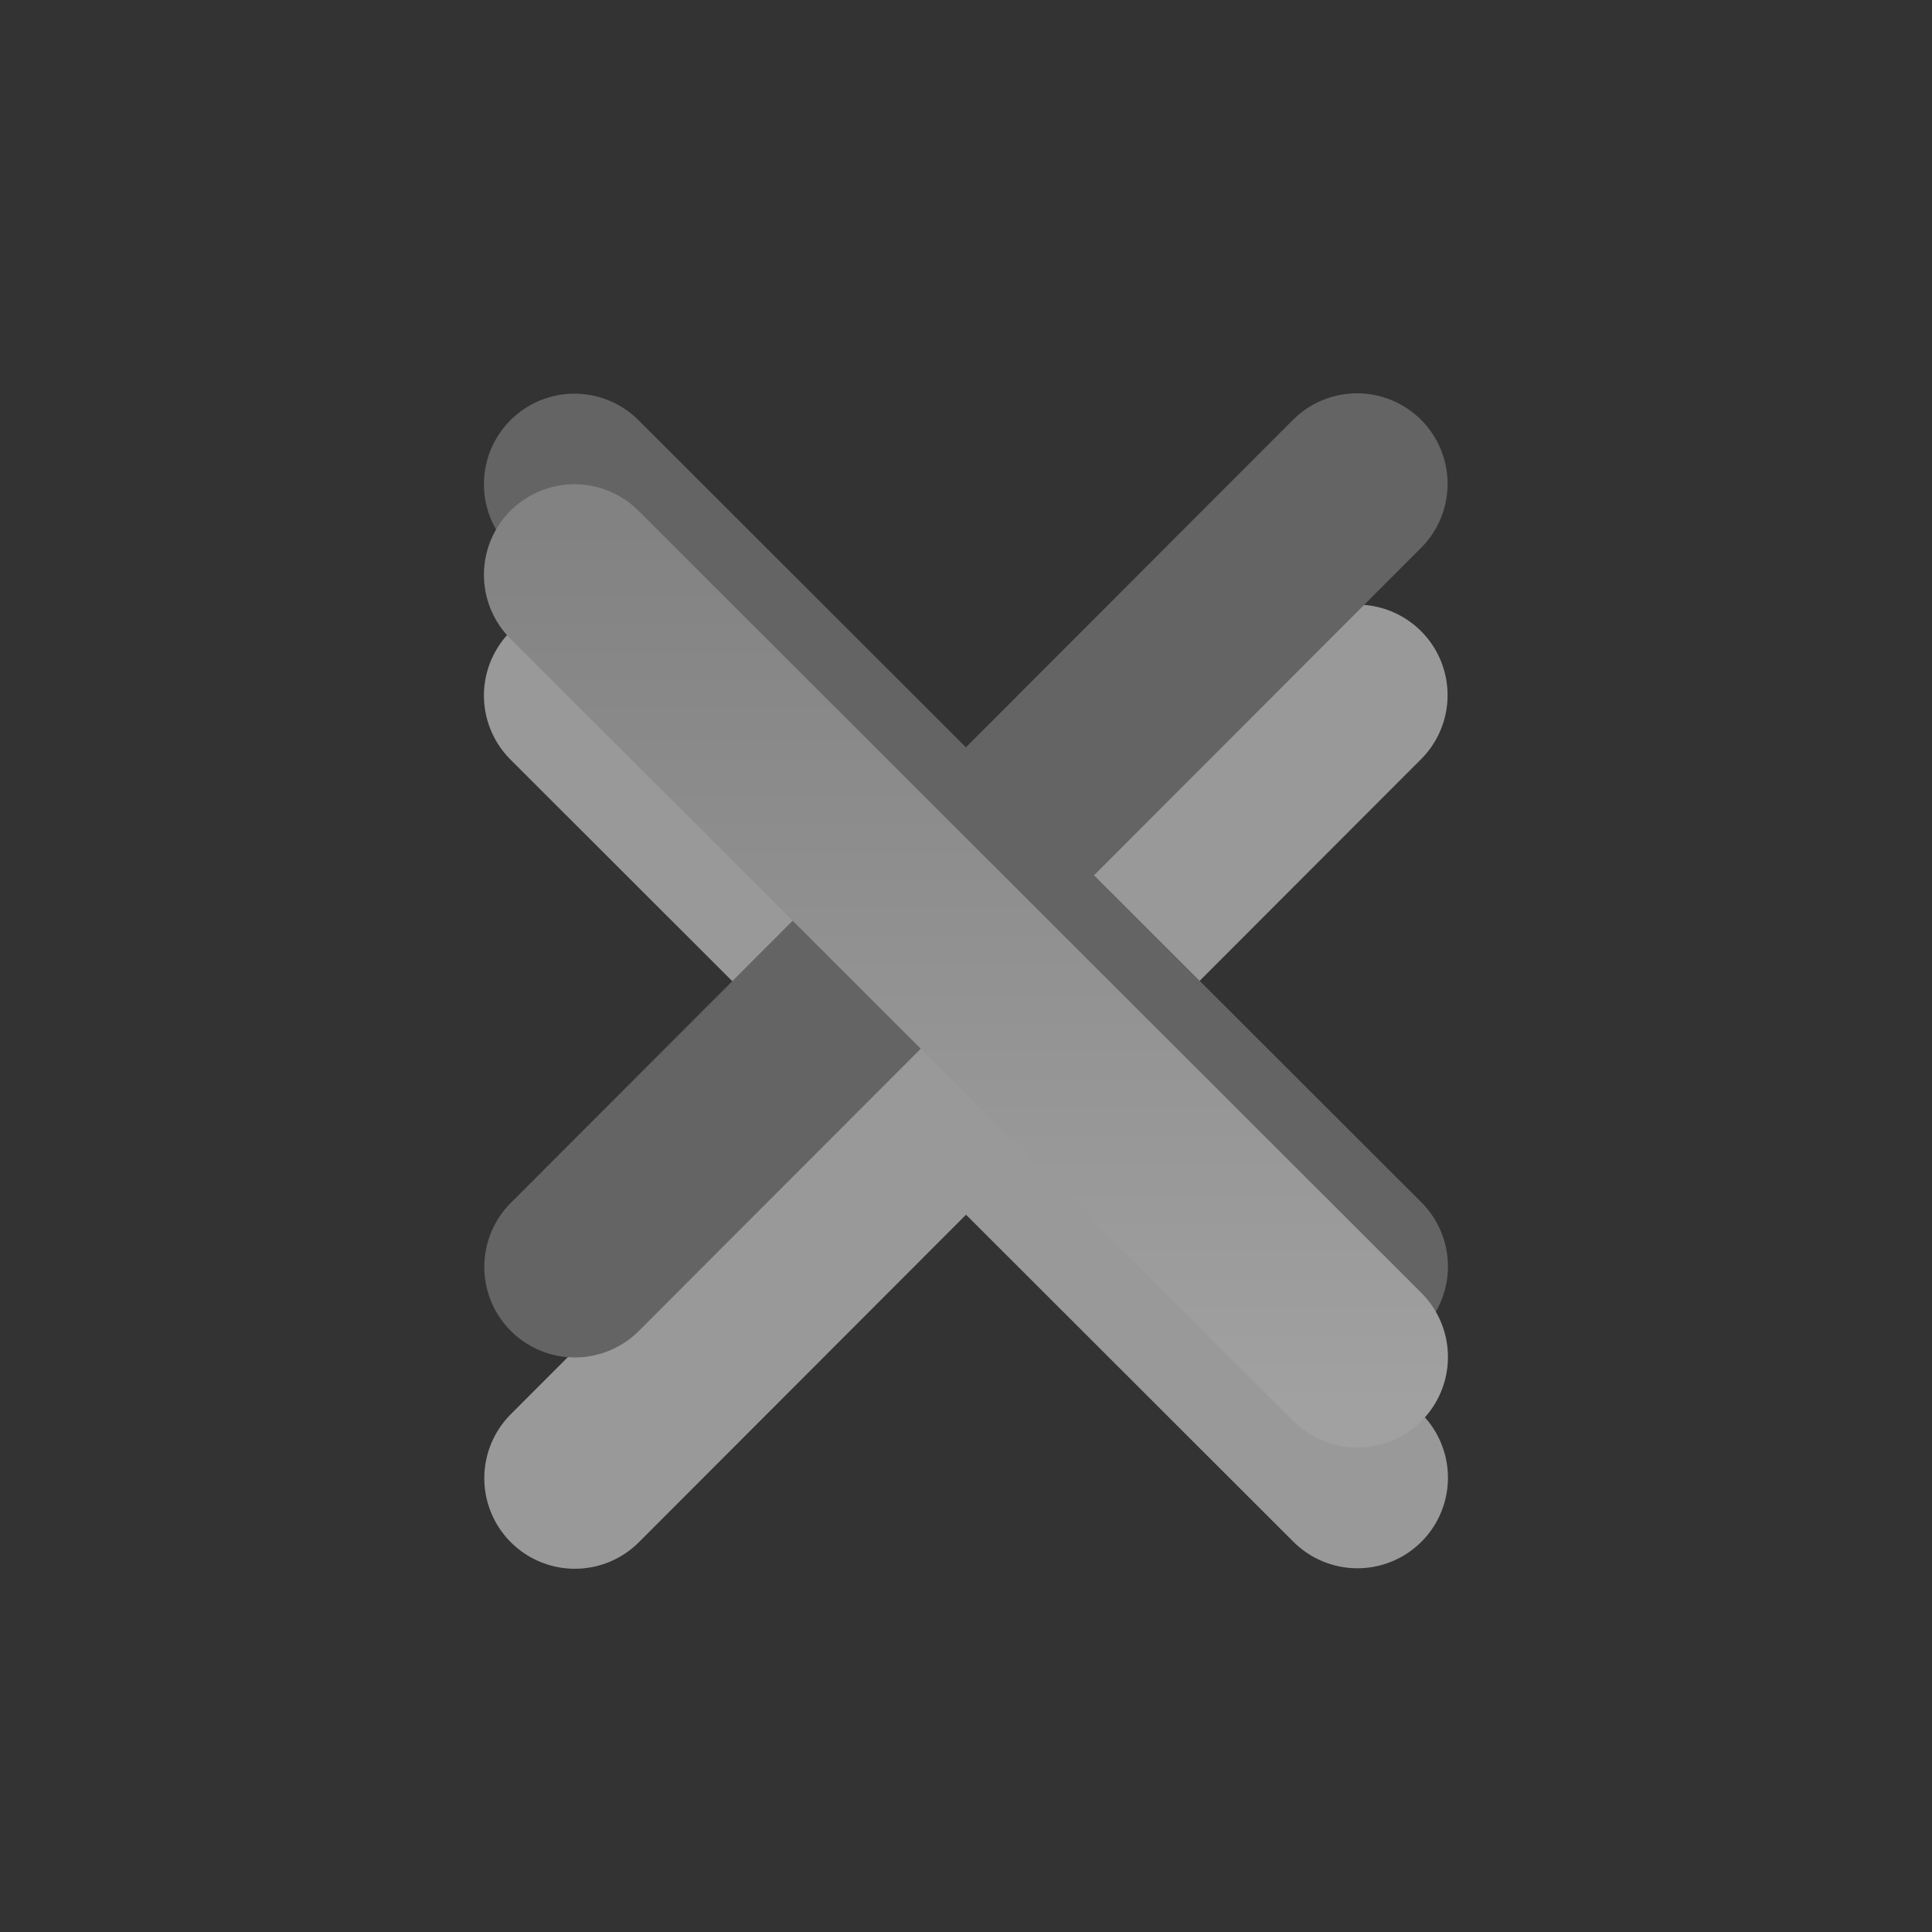 <?xml version="1.0" encoding="UTF-8" standalone="no"?>
<!-- Created with Inkscape (http://www.inkscape.org/) -->

<svg
   version="1.0"
   width="32"
   height="32"
   id="svg3167"
   inkscape:version="0.92.2 (5c3e80d, 2017-08-06)"
   sodipodi:docname="titlebutton-close-active@2.svg"
   inkscape:export-filename="/home/ochosi/Nerdstuff/shimmer/Greybird/gtk-3.0/assets/titlebutton-close-active@2.png"
   inkscape:export-xdpi="96"
   inkscape:export-ydpi="96"
   xmlns:inkscape="http://www.inkscape.org/namespaces/inkscape"
   xmlns:sodipodi="http://sodipodi.sourceforge.net/DTD/sodipodi-0.dtd"
   xmlns:xlink="http://www.w3.org/1999/xlink"
   xmlns="http://www.w3.org/2000/svg"
   xmlns:svg="http://www.w3.org/2000/svg"
   xmlns:rdf="http://www.w3.org/1999/02/22-rdf-syntax-ns#"
   xmlns:cc="http://creativecommons.org/ns#"
   xmlns:dc="http://purl.org/dc/elements/1.1/">
  <rect width="100%" height="100%" fill="#333333" stroke="none"/>
  <sodipodi:namedview
     pagecolor="#ffffff"
     bordercolor="#666666"
     borderopacity="1"
     objecttolerance="10"
     gridtolerance="10"
     guidetolerance="10"
     inkscape:pageopacity="0"
     inkscape:pageshadow="2"
     inkscape:window-width="1441"
     inkscape:window-height="980"
     id="namedview25347"
     showgrid="false"
     inkscape:zoom="14.75"
     inkscape:cx="-11.423729"
     inkscape:cy="18.881356"
     inkscape:window-x="67"
     inkscape:window-y="104"
     inkscape:window-maximized="0"
     inkscape:current-layer="svg3167"
     showguides="false"
     inkscape:showpageshadow="2"
     inkscape:pagecheckerboard="0"
     inkscape:deskcolor="#d1d1d1" />
  <defs
     id="defs3169">
    <linearGradient
       id="linearGradient848"
       inkscape:collect="always">
      <stop
         id="stop844"
         offset="0"
         style="stop-color:#828282;stop-opacity:1" />
      <stop
         id="stop846"
         offset="1"
         style="stop-color:#a1a1a1;stop-opacity:1" />
    </linearGradient>
    <linearGradient
       inkscape:collect="always"
       id="linearGradient832">
      <stop
         style="stop-color:#828282;stop-opacity:1"
         offset="0"
         id="stop828" />
      <stop
         style="stop-color:#a1a1a1;stop-opacity:1"
         offset="1"
         id="stop830" />
    </linearGradient>
    <linearGradient
       inkscape:collect="always"
       xlink:href="#linearGradient832"
       id="linearGradient834"
       x1="8.067"
       y1="4.131"
       x2="8.067"
       y2="11.405"
       gradientUnits="userSpaceOnUse" />
    <linearGradient
       inkscape:collect="always"
       xlink:href="#linearGradient848"
       id="linearGradient842"
       x1="8.067"
       y1="4.131"
       x2="8.067"
       y2="11.405"
       gradientUnits="userSpaceOnUse" />
    <linearGradient
       inkscape:collect="always"
       xlink:href="#linearGradient1225"
       x1="8.067"
       y1="4.131"
       x2="8.067"
       y2="11.405"
       gradientUnits="userSpaceOnUse"
       id="linearGradient8919" />
    <linearGradient
       inkscape:collect="always"
       id="linearGradient1225">
      <stop
         id="stop55"
         offset="0"
         style="stop-color:#828282;stop-opacity:1" />
      <stop
         id="stop57"
         offset="1"
         style="stop-color:#a1a1a1;stop-opacity:1" />
    </linearGradient>
    <linearGradient
       inkscape:collect="always"
       xlink:href="#linearGradient3202"
       x1="8.067"
       y1="4.131"
       x2="8.067"
       y2="11.405"
       gradientUnits="userSpaceOnUse"
       id="linearGradient8817" />
    <linearGradient
       inkscape:collect="always"
       id="linearGradient3202">
      <stop
         style="stop-color:#828282;stop-opacity:1"
         offset="0"
         id="stop61" />
      <stop
         style="stop-color:#a1a1a1;stop-opacity:1"
         offset="1"
         id="stop63" />
    </linearGradient>
  </defs>
  <g
     transform="matrix(2.013,0,0,2.013,-0.105,2.361)"
     id="g850"
     style="opacity:0.5;fill:none;fill-opacity:1;stroke:#ffffff;stroke-width:1.49;stroke-miterlimit:4;stroke-dasharray:none;stroke-opacity:1">
    <path
       d="m 4.779,4.55 6.442,6.436"
       id="path846"
       style="fill:none;fill-opacity:1;stroke:#ffffff;stroke-width:1.49;stroke-linecap:round;stroke-linejoin:round;stroke-miterlimit:4;stroke-dasharray:none;stroke-opacity:1"
       inkscape:connector-curvature="0" />
    <path
       d="M 11.218,4.547 4.782,10.99"
       id="path848"
       style="fill:none;fill-opacity:1;stroke:#ffffff;stroke-width:1.49;stroke-linecap:round;stroke-linejoin:round;stroke-miterlimit:4;stroke-dasharray:none;stroke-opacity:1"
       inkscape:connector-curvature="0" />
  </g>
  <g
     transform="matrix(2.013,0,0,2.013,-0.105,-1.139)"
     id="g825"
     style="opacity:1;fill:#878787;fill-opacity:1;stroke:#646464;stroke-width:1.49;stroke-miterlimit:4;stroke-dasharray:none;stroke-opacity:1">
    <path
       d="m 4.779,4.55 6.442,6.436"
       id="path821"
       style="fill:#878787;fill-opacity:1;stroke:#646464;stroke-width:1.49;stroke-linecap:round;stroke-linejoin:round;stroke-miterlimit:4;stroke-dasharray:none;stroke-opacity:1"
       inkscape:connector-curvature="0" />
    <path
       d="M 11.218,4.547 4.782,10.99"
       id="path823"
       style="fill:#878787;fill-opacity:1;stroke:#646464;stroke-width:1.49;stroke-linecap:round;stroke-linejoin:round;stroke-miterlimit:4;stroke-dasharray:none;stroke-opacity:1"
       inkscape:connector-curvature="0" />
  </g>
  <g
     style="opacity:1;fill:url(#linearGradient834);fill-opacity:1;stroke:url(#linearGradient842);stroke-width:1.49;stroke-miterlimit:4;stroke-dasharray:none;stroke-opacity:1"
     id="g3163"
     transform="matrix(2.013,0,0,2.013,-0.105,0.361)">
    <path
       inkscape:connector-curvature="0"
       style="fill:url(#linearGradient834);fill-opacity:1;stroke:url(#linearGradient842);stroke-width:1.49;stroke-linecap:round;stroke-linejoin:round;stroke-miterlimit:4;stroke-dasharray:none;stroke-opacity:1"
       id="path3173"
       d="m 4.779,4.55 6.442,6.436" />
    <path
       inkscape:connector-curvature="0"
       style="fill:url(#linearGradient834);fill-opacity:1;stroke:url(#linearGradient842);stroke-width:1.49;stroke-linecap:round;stroke-linejoin:round;stroke-miterlimit:4;stroke-dasharray:none;stroke-opacity:1"
       id="path3175"
       d="M 11.218,4.547 4.782,10.99" />
  </g>
</svg>
